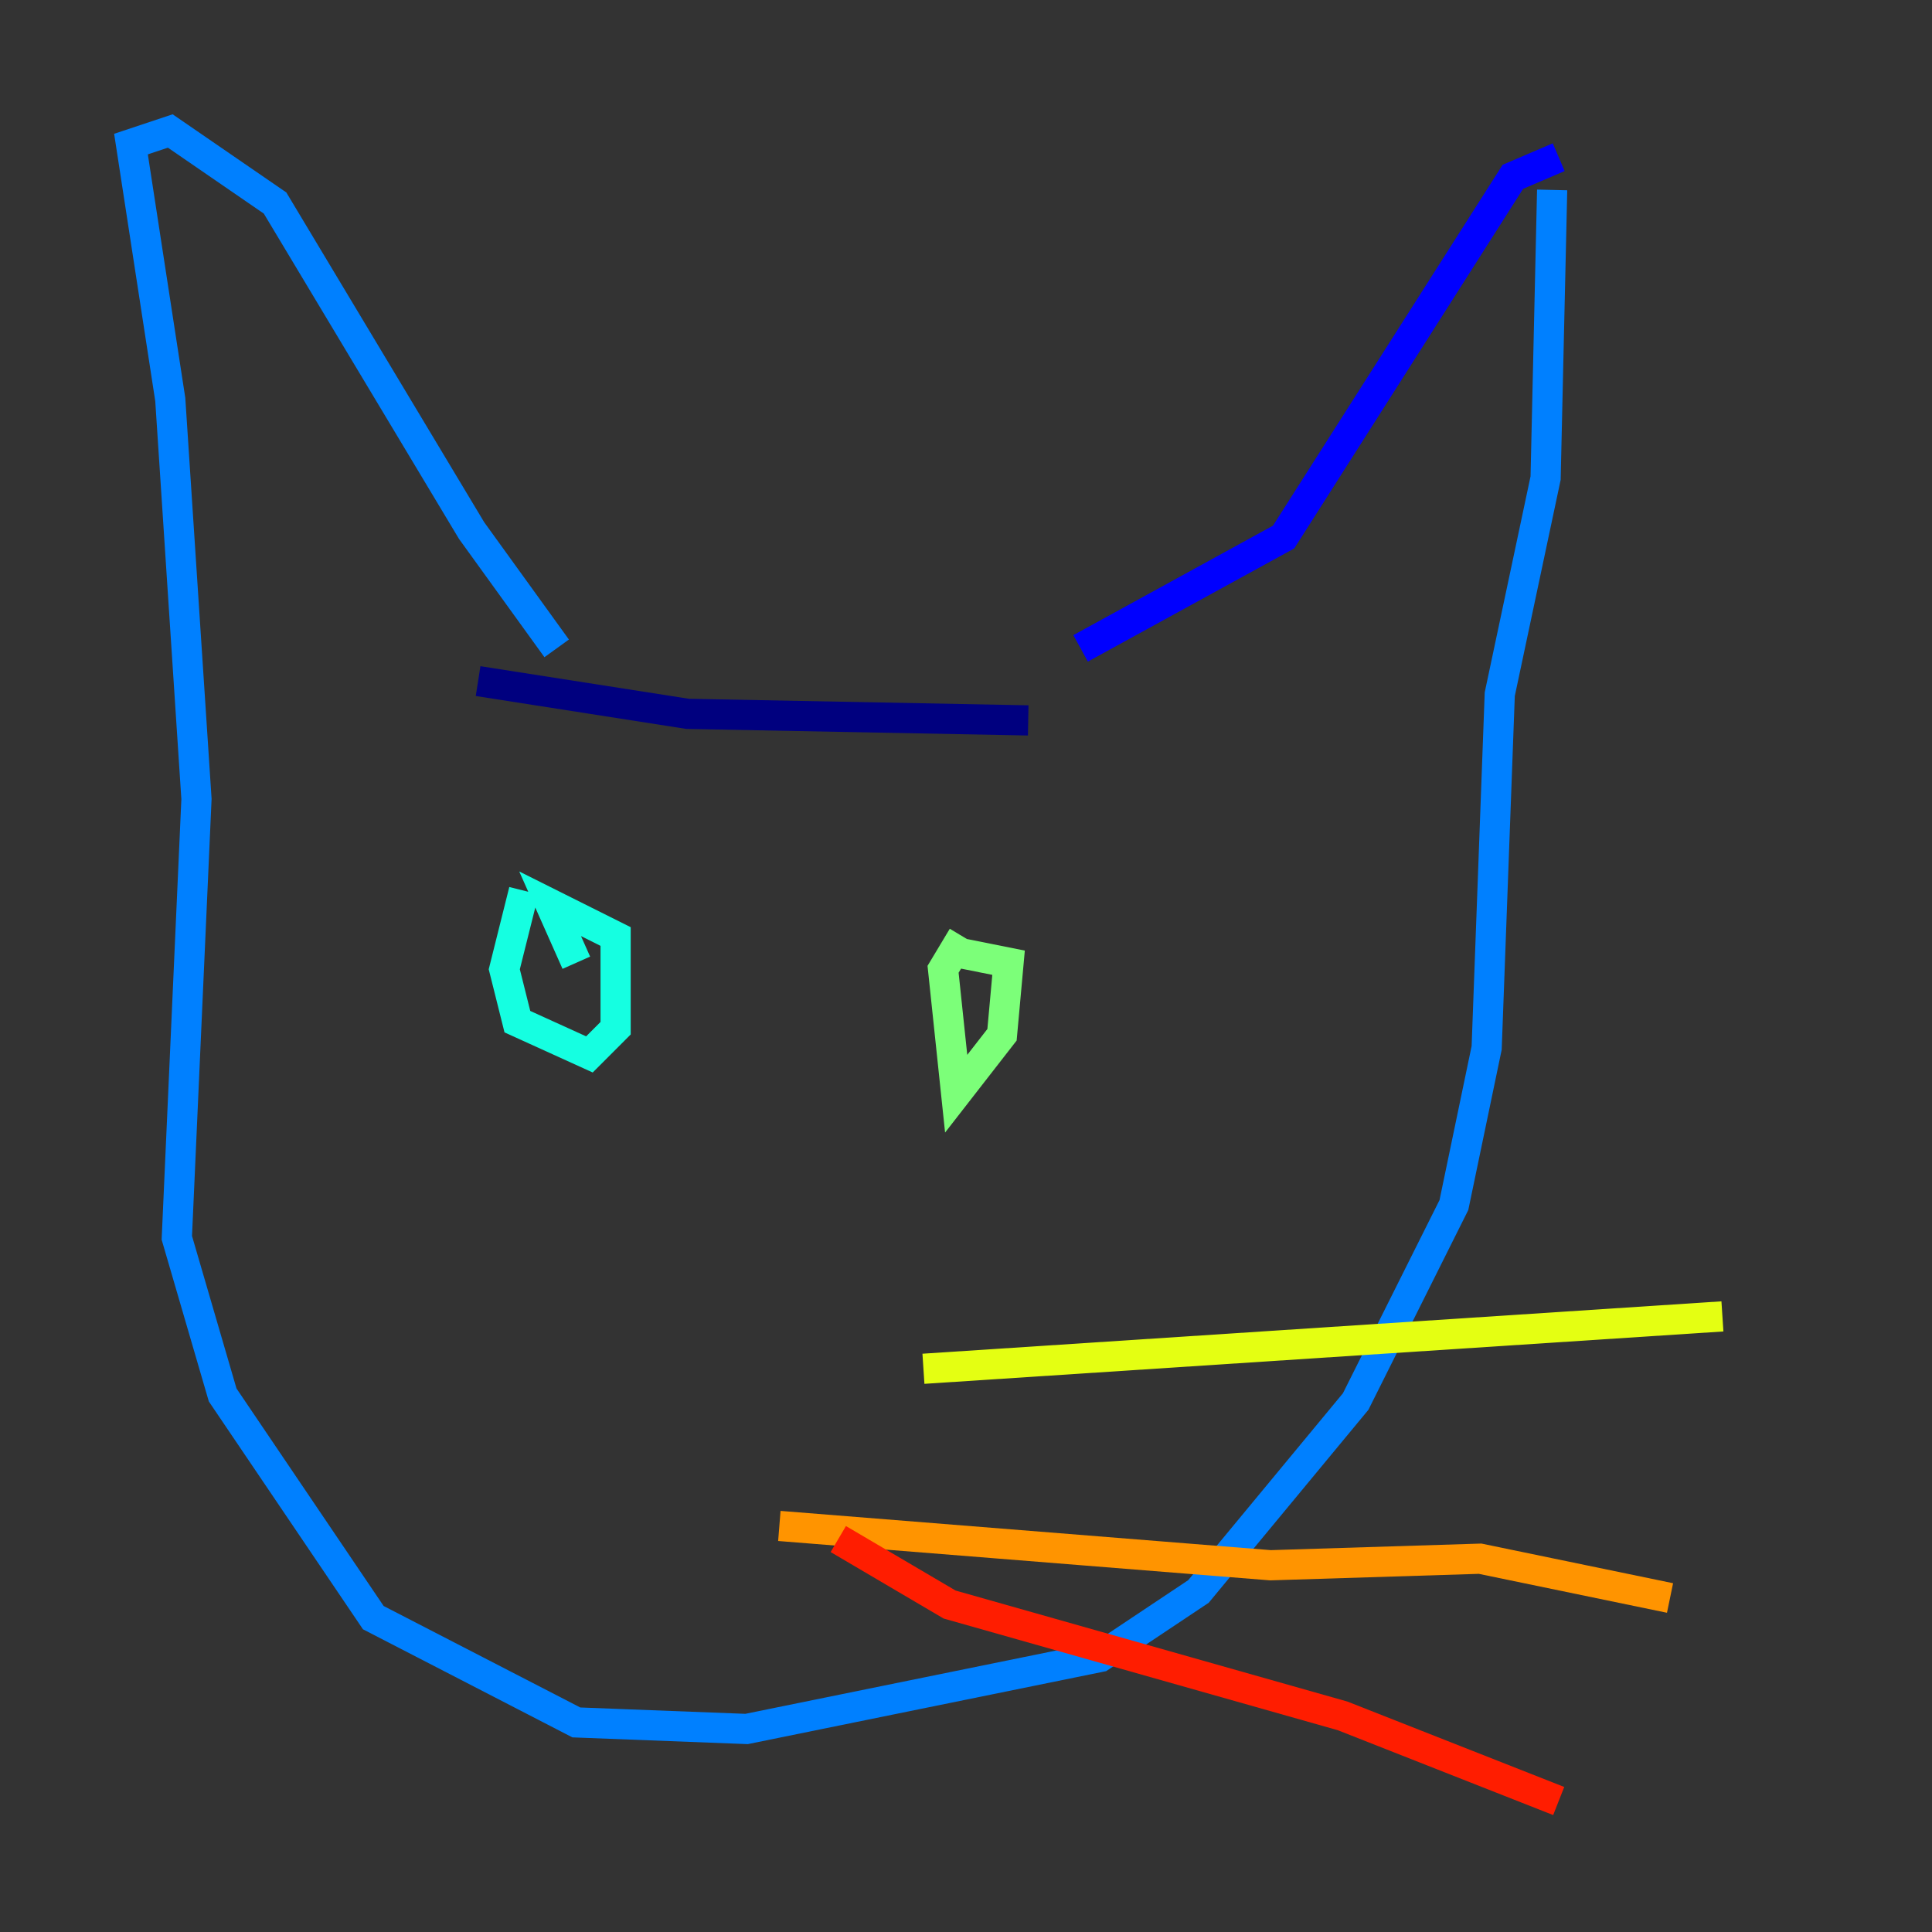 <?xml version="1.0" encoding="utf-8" ?>
<svg baseProfile="tiny" height="128" version="1.2" viewBox="0,0,128,128" width="128" xmlns="http://www.w3.org/2000/svg" xmlns:ev="http://www.w3.org/2001/xml-events" xmlns:xlink="http://www.w3.org/1999/xlink"><rect x="0" y="0" width="128" height="128" fill="#333333" stroke="none"/><defs /><polyline fill="none" points="31.675,45.125 45.559,47.295 68.122,47.729" stroke="#00007f" stroke-width="2" /><polyline fill="none" points="71.593,42.956 85.044,35.58 100.231,11.715 103.268,10.414" stroke="#0000ff" stroke-width="2" /><polyline fill="none" points="102.834,12.583 102.4,31.675 99.363,45.993 98.495,69.424 96.325,79.837 89.817,92.854 79.403,105.437 72.895,109.776 49.464,114.549 38.183,114.115 24.732,107.173 14.752,92.42 11.715,82.007 13.017,52.936 11.281,26.468 8.678,9.546 11.281,8.678 18.224,13.451 31.241,35.146 36.881,42.956" stroke="#0080ff" stroke-width="2" /><polyline fill="none" points="34.712,59.01 33.41,64.217 34.278,67.688 39.051,69.858 40.786,68.122 40.786,62.047 36.447,59.878 38.183,63.783" stroke="#15ffe1" stroke-width="2" /><polyline fill="none" points="63.783,62.047 62.481,64.217 63.349,72.461 66.386,68.556 66.82,63.783 62.481,62.915" stroke="#7cff79" stroke-width="2" /><polyline fill="none" points="61.18,90.685 114.115,87.214" stroke="#e4ff12" stroke-width="2" /><polyline fill="none" points="51.634,101.098 84.176,103.702 98.061,103.268 110.644,105.871" stroke="#ff9400" stroke-width="2" /><polyline fill="none" points="55.539,101.966 62.915,106.305 88.949,113.681 103.268,119.322" stroke="#ff1d00" stroke-width="2" /><polyline fill="none" points="26.468,88.515 26.468,88.515" stroke="#7f0000" stroke-width="2" /></svg>